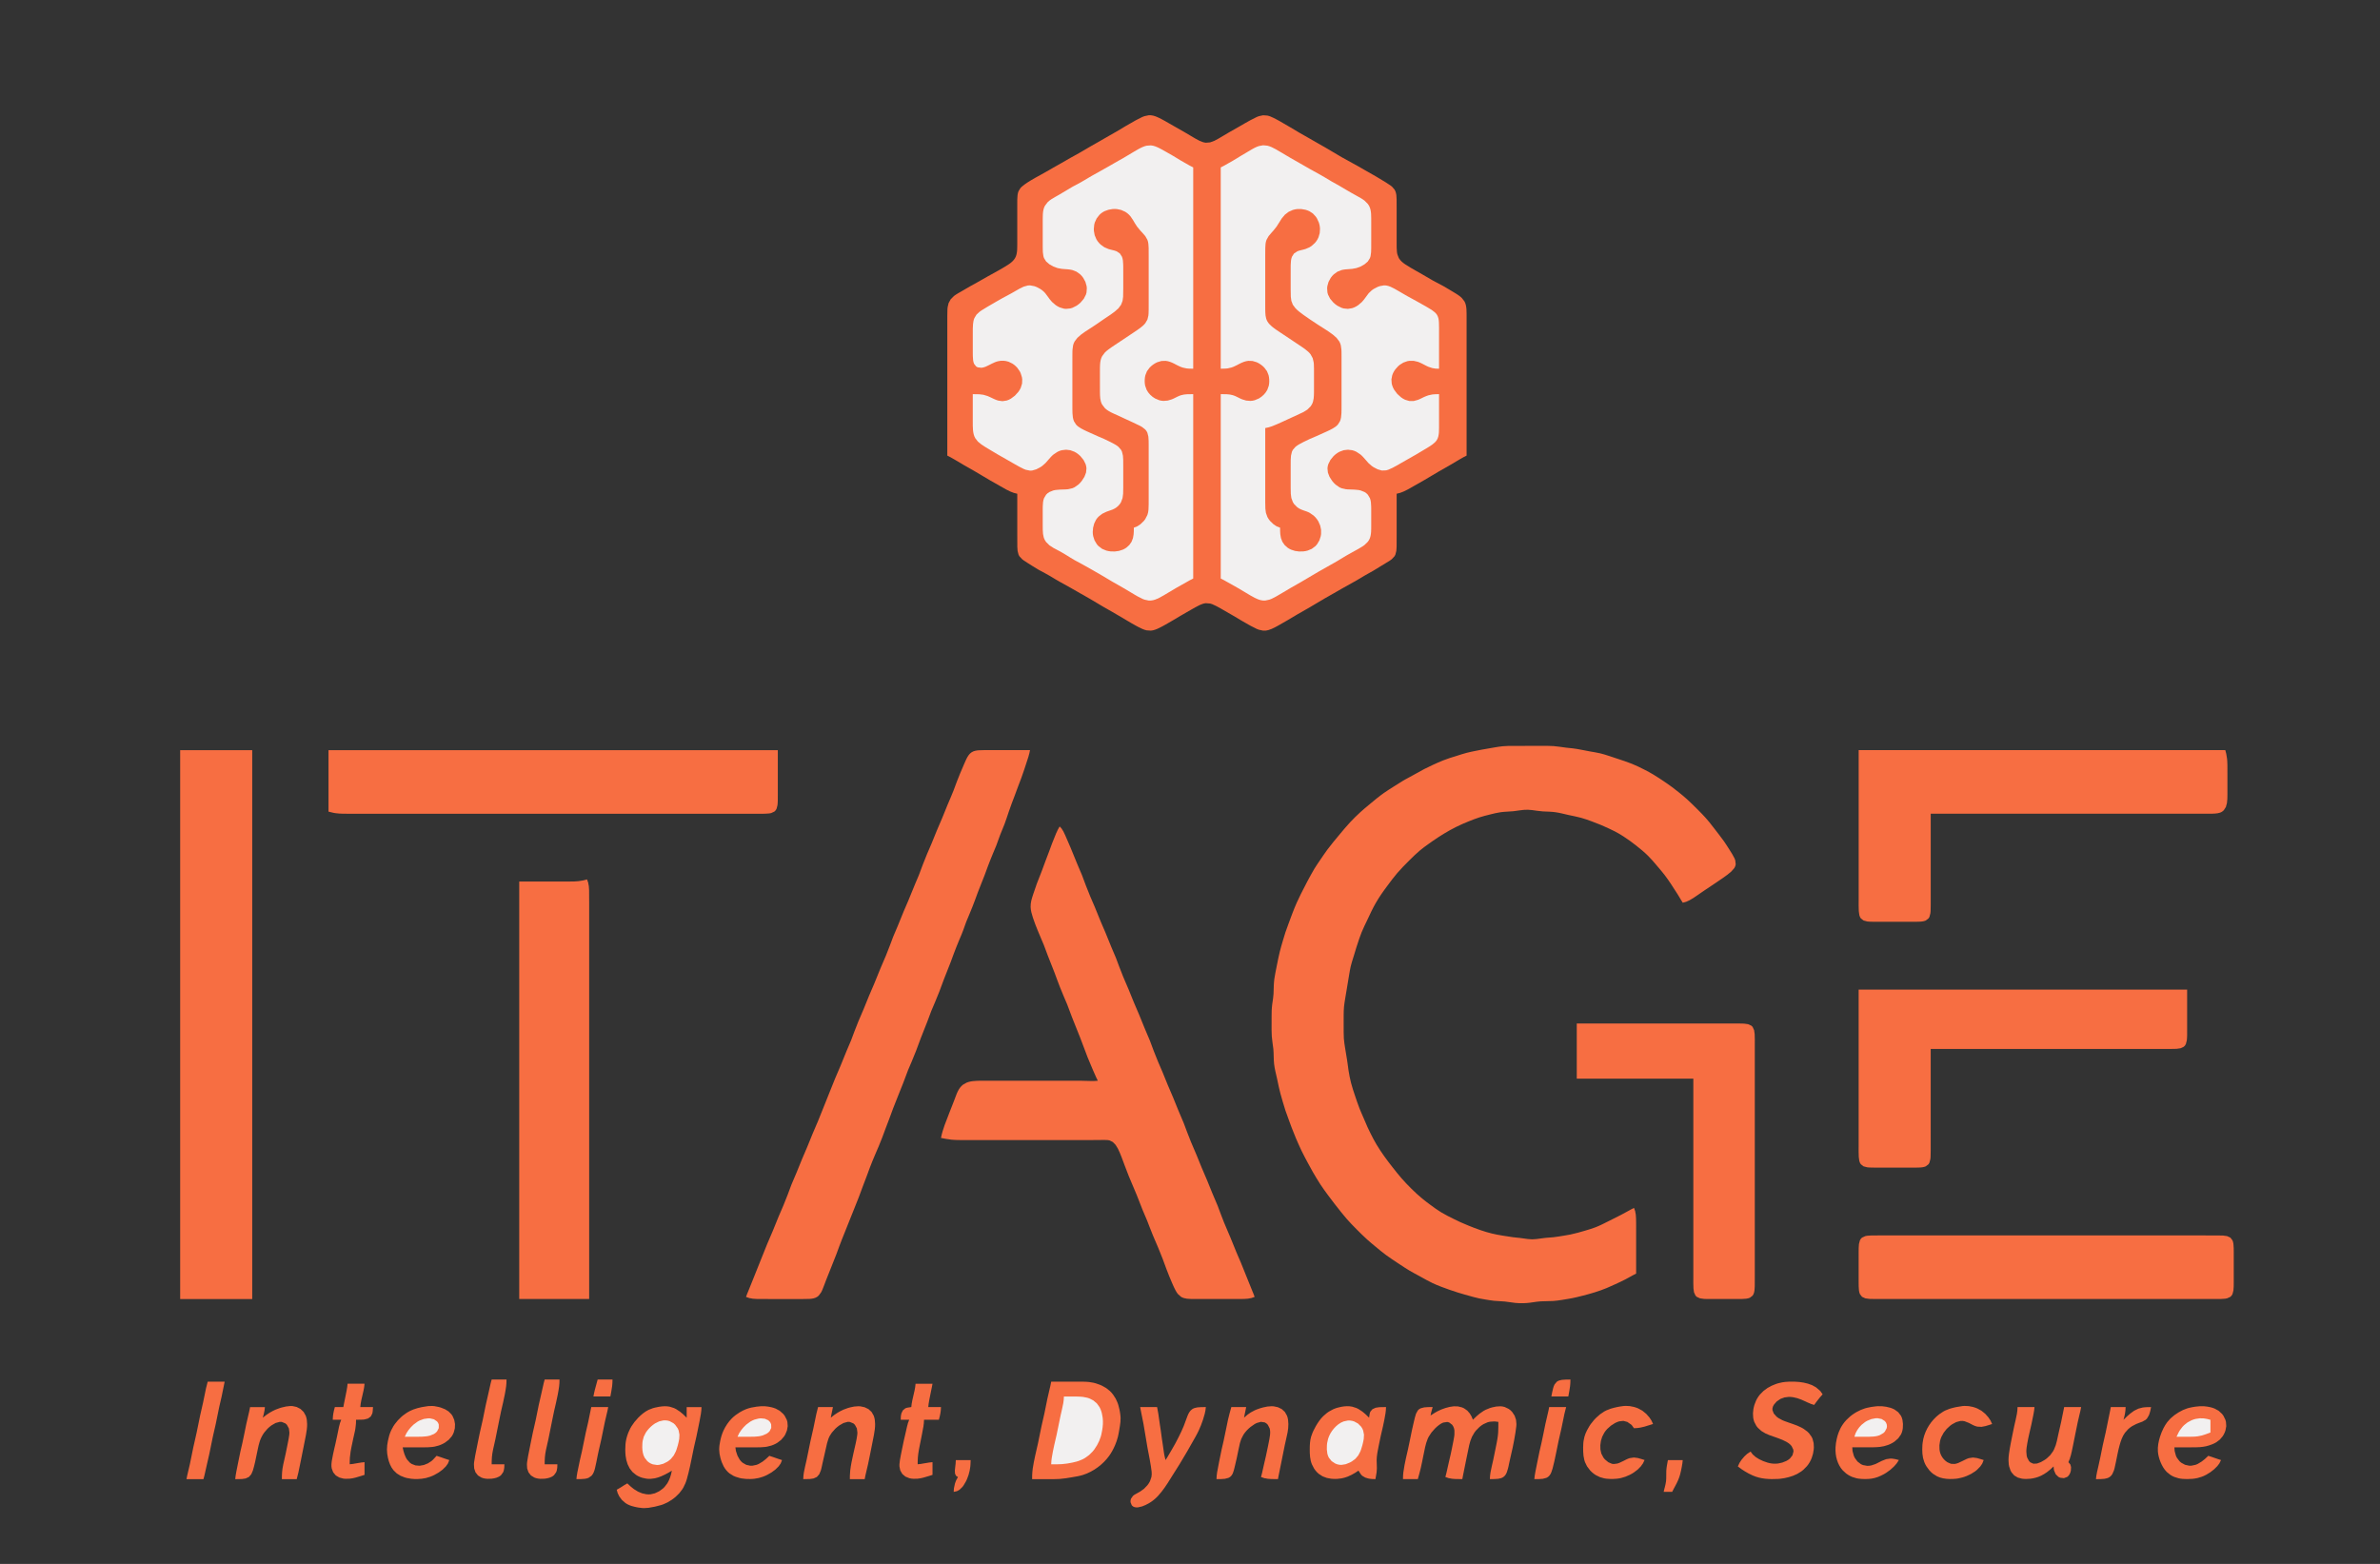 <svg width="1123" height="738" xmlns="http://www.w3.org/2000/svg">

 <rect width="100%" height="100%" fill="#333333" stroke="none"/>

 <g>
  <title>background</title>
  <rect fill="none" id="canvas_background" height="402" width="582" y="-1" x="-1"/>
 </g>
 <g>
  <title>Layer 1</title>
  <path id="svg_2" fill="#F76E42" d="m447,215l1.671,0.861l0.488,0.288l1.001,0.562l4.84,2.865l5,2.848l7,4.152l5,2.845l2.975,1.674l1.865,0.905l1.489,0.571l1.671,0.429l0,19c0,1.998 -0.03,3.998 0.019,5.995l0.129,1.951l0.455,1.791l0.425,0.793l1.29,1.377l0.83,0.618l1.871,1.216l1.982,1.258c0.992,0.624 1.982,1.249 2.999,1.832l3,1.615l2,1.112l3,1.797l2,1.157l5,2.772l5,2.866l4,2.274l7,4.152l4,2.274l3,1.753l6,3.546l2,1.116l1,0.541l2,0.976l1,0.385l1,0.28l2,0.146c1.42,-0.096 2.736,-0.671 4,-1.277c1.021,-0.49 2.011,-1.051 3,-1.601c2.366,-1.315 4.672,-2.732 7,-4.112c1.656,-0.981 3.323,-1.939 5,-2.883l2,-1.125l2,-1.05c0.956,-0.433 1.941,-0.823 3,-0.902l2,0.164l1,0.311l2,0.93l1,0.547l2,1.125c1.677,0.944 3.344,1.902 5,2.883c2.655,1.574 5.282,3.198 8,4.662c0.989,0.533 1.977,1.05 3,1.517l1,0.385l2,0.426l1,0c1.047,-0.071 2.039,-0.412 3,-0.811c1.033,-0.429 2.016,-0.987 3,-1.517c3.059,-1.647 6.005,-3.495 9,-5.254l6,-3.435l7,-4.152l4,-2.274l4,-2.3l7,-3.911l4,-2.384l4,-2.251l3.999,-2.444l1.982,-1.2l1.871,-1.159l0.83,-0.605l1.29,-1.367l0.425,-0.792l0.455,-1.791l0.129,-1.951c0.049,-1.997 0.019,-3.997 0.019,-5.995l0,-19l1.671,-0.429l1.489,-0.571l1.865,-0.905l2.975,-1.674l5,-2.845l7,-4.152l5,-2.848l4.84,-2.865l1.001,-0.562l0.488,-0.288l1.671,-0.861l0,-52l0,-13l-0.005,-2l-0.054,-1.996c-0.098,-1.325 -0.294,-2.644 -0.969,-3.816l-1.29,-1.635l-0.83,-0.717l-0.911,-0.662l-0.96,-0.618l-0.986,-0.602l-1.995,-1.2c-0.995,-0.596 -1.982,-1.206 -3,-1.762l-5,-2.656l-5,-2.912l-3,-1.705c-1.668,-0.952 -3.345,-1.892 -4.941,-2.963c-1.177,-0.789 -2.307,-1.727 -3.031,-2.966l-0.71,-1.833l-0.17,-0.972l-0.129,-1.986l-0.014,-0.999l-0.005,-3l0,-15c-0.001,-1.331 0.026,-2.665 -0.019,-3.995c-0.043,-1.25 -0.077,-2.568 -0.57,-3.741l-0.399,-0.79l-1.16,-1.344l-0.715,-0.576c-0.79,-0.561 -1.605,-1.074 -2.427,-1.588c-1.554,-0.972 -3.128,-1.917 -4.714,-2.835l-4.996,-2.84l-3,-1.726l-8,-4.416l-8,-4.724l-3,-1.705l-5,-2.87l-4,-2.274c-3.01,-1.747 -5.958,-3.599 -9,-5.291c-0.989,-0.55 -1.979,-1.111 -3,-1.6c-0.958,-0.459 -1.949,-0.924 -3,-1.131l-2,-0.146l-2,0.426l-1,0.385c-1.023,0.467 -2.01,0.984 -3,1.516c-1.689,0.909 -3.337,1.891 -5,2.844l-5,2.846l-3,1.775l-2,1.181l-2,1.072l-2,0.741l-2,0.164c-1.058,-0.08 -2.047,-0.468 -3,-0.905l-2,-1.072l-2,-1.181l-3,-1.775l-5,-2.846l-4,-2.294c-0.99,-0.549 -1.979,-1.111 -3,-1.6c-1.265,-0.606 -2.58,-1.181 -4,-1.277l-1,0l-2,0.426l-1,0.385c-1.023,0.467 -2.011,0.983 -3,1.516c-3.059,1.648 -6.005,3.496 -9,5.255l-5,2.86l-4,2.301l-3,1.7l-6,3.496l-4,2.218l-4,2.305l-4,2.261l-2,1.161l-3.999,2.246c-1.621,0.892 -3.252,1.769 -4.83,2.736c-0.861,0.528 -1.718,1.071 -2.537,1.661l-1.486,1.171l-0.634,0.648l-0.925,1.51l-0.275,0.867l-0.167,0.924l-0.128,1.951l-0.014,0.996l-0.005,2.999l0,16l-0.005,2l-0.054,1.996c-0.098,1.318 -0.29,2.632 -0.969,3.794c-0.724,1.239 -1.854,2.177 -3.031,2.966c-1.595,1.07 -3.269,2.018 -4.941,2.96l-5,2.769l-5,2.844l-3,1.652l-2,1.159l-1.999,1.169l-0.996,0.565l-0.986,0.566l-0.96,0.595l-0.911,0.649l-1.545,1.54l-1,1.82l-0.455,1.96l-0.089,0.997l-0.058,2.999l-0.001,4l0,9l0,53z"/>
  <path id="svg_3" fill="#F2F0F0" d="m459,186l0.001,13c0.007,1.329 -0.027,2.672 0.108,3.996c0.134,1.323 0.391,2.631 1.07,3.794l1.255,1.6l1.675,1.367c0.927,0.669 1.922,1.246 2.895,1.843l4.996,2.976l4,2.274l4,2.3l2,1.112l2,1.01l1,0.406l2,0.408l0.999,-0.049l1.982,-0.575l1.89,-0.985l0.87,-0.587l1.549,-1.357l1.42,-1.619c0.768,-0.869 1.507,-1.757 2.419,-2.485l1.89,-1.249l0.986,-0.434l0.996,-0.297l1.999,-0.231l1.999,0.231l1.986,0.731l0.971,0.562l0.935,0.692l0.881,0.794l1.485,1.816l0.982,1.96l0.273,0.997l0.126,0.999l-0.196,2l-0.764,1.995l-1.251,1.946l-0.771,0.911l-0.845,0.83l-1.851,1.29l-0.975,0.425l-1.986,0.455l-0.999,0.09l-3,0.101l-1.995,0.185l-0.986,0.206l-1.871,0.745l-0.83,0.563l-0.715,0.692l-1,1.675l-0.285,0.935l-0.17,0.971l-0.129,1.986l-0.014,0.999l-0.005,3l0.001,5l0.018,2l0.129,1.996c0.143,1.01 0.377,1.997 0.88,2.896l0.575,0.884l1.545,1.536l1.871,1.22l1.982,1.058l1.999,1.085l2,1.186c1.337,0.808 2.638,1.674 4,2.44l4,2.17l5,2.81l4,2.322l5,2.973l5,2.848l4,2.375c0.994,0.593 1.98,1.21 3,1.757l2,1.015l1,0.392l2,0.43l1,0c1.422,-0.098 2.743,-0.675 4,-1.302c1.374,-0.685 2.681,-1.509 4,-2.292l4,-2.375l5.841,-3.286l0.488,-0.28l1.671,-0.858l0,-87c-1.914,0.022 -3.863,-0.067 -5.719,0.495c-1.211,0.367 -2.315,1.006 -3.451,1.549l-0.919,0.403l-1.926,0.579l-1.986,0.162l-0.999,-0.097l-0.999,-0.217l-1.982,-0.827c-1.67,-0.947 -3.102,-2.357 -3.991,-4.066l-0.706,-1.982l-0.158,-0.999l-0.061,-0.999l0.025,-0.997l0.105,-0.989l0.201,-0.976l0.745,-1.865l1.255,-1.691l0.794,-0.759l0.881,-0.692l0.935,-0.598l0.971,-0.492l1.986,-0.595l1.999,-0.062l1,0.163l1,0.28l1,0.393l1,0.473c0.991,0.502 1.96,1.077 2.995,1.487l0.98,0.36l1.865,0.415l1.001,0.086l2.159,0.058l0,-95l-1.671,-0.858l-0.487,-0.28l-3.757,-2.134l-3.509,-2.137l-3.615,-2.064c-0.982,-0.547 -1.953,-1.125 -2.962,-1.621c-1.261,-0.621 -2.576,-1.2 -3.999,-1.298l-2,0.147l-1,0.283l-1,0.392l-1,0.48l-1,0.535l-2,1.161l-5,2.971l-4,2.274l-3,1.729l-4,2.247l-4,2.235l-5,2.948l-3.996,2.147l-4.719,2.806l-1.709,1.014l-1.741,0.985l-1.816,1.09l-0.886,0.639l-0.819,0.727l-1.286,1.693c-0.669,1.2 -0.87,2.545 -0.969,3.893l-0.054,1.999l-0.005,2l0,9l0.005,2.999l0.054,1.986l0.259,1.911l0.285,0.894l1,1.597l1.545,1.326l1.871,1.059l1.982,0.729l1.999,0.37l2.999,0.233l0.997,0.124l0.989,0.206l1.921,0.745l1.75,1.255l0.771,0.794l0.679,0.881l1.035,1.906l0.561,1.986l0.106,0.999l-0.144,1.999l-0.272,0.997l-0.995,1.96l-1.545,1.816l-0.911,0.794l-0.96,0.692l-1.982,0.995l-0.999,0.294l-2,0.2l-0.999,-0.094l-1.986,-0.595l-0.971,-0.492l-0.936,-0.598l-1.694,-1.447c-0.762,-0.761 -1.361,-1.64 -1.99,-2.506l-1.223,-1.639l-0.696,-0.742l-0.779,-0.665l-0.859,-0.601c-0.919,-0.528 -1.846,-1.043 -2.872,-1.343l-1.995,-0.36l-1,0.047l-2,0.556l-2,0.979l-2,1.143l-2,1.136l-4,2.148l-3,1.709l-3.996,2.324l-2.895,1.771l-0.881,0.616l-1.486,1.376l-1,1.66c-0.392,0.906 -0.534,1.902 -0.633,2.875c-0.135,1.323 -0.101,2.667 -0.108,3.995l-0.001,7l0.005,2.999l0.014,0.996l0.129,1.946l0.17,0.911l0.285,0.829l1,1.272l0.715,0.386l1.741,0.21l0.96,-0.167l0.986,-0.32c2.019,-0.83 3.839,-2.134 5.995,-2.618c1.627,-0.364 3.333,-0.29 4.91,0.263l1.785,0.866l0.823,0.575l0.762,0.656l0.702,0.729l1.165,1.652l0.444,0.908l0.595,1.922l0.143,0.989l-0.076,1.996l-0.61,1.995l-0.516,0.987l-0.645,0.963l-1.615,1.776l-1.886,1.406l-0.986,0.515l-0.996,0.37l-1.999,0.3l-2,-0.28l-1,-0.331l-1,-0.426c-1.009,-0.438 -1.965,-0.999 -2.998,-1.381l-1.977,-0.595l-1.865,-0.241c-1.058,-0.056 -2.098,-0.046 -3.16,-0.058m117,-107l0,95l2.159,-0.058l1.001,-0.086l1.865,-0.415l0.98,-0.36c1.035,-0.41 2.004,-0.985 2.995,-1.487l1,-0.473l1,-0.393l1,-0.28l1,-0.163l1.999,0.062l1.986,0.595l0.971,0.492l0.935,0.598l0.881,0.692l0.794,0.759l1.255,1.691l0.745,1.865l0.201,0.976l0.105,0.989l0.025,0.997l-0.061,0.999l-0.158,0.999l-0.706,1.982c-0.889,1.709 -2.321,3.119 -3.991,4.066l-1.982,0.827l-0.999,0.217l-0.999,0.097l-1.986,-0.162l-1.926,-0.579l-0.919,-0.403c-1.136,-0.543 -2.24,-1.182 -3.451,-1.549c-1.856,-0.562 -3.805,-0.473 -5.719,-0.495l0,87l1.671,0.858l0.488,0.28l5.841,3.286l4,2.375c1.319,0.783 2.626,1.607 4,2.292c1.257,0.627 2.578,1.204 4,1.302l1,0l2,-0.43l1,-0.392l2,-1.015c1.02,-0.547 2.006,-1.164 3,-1.757l4,-2.375l5,-2.848l8,-4.726l5.961,-3.375l2.753,-1.555l4.375,-2.648l3.912,-2.192l1.994,-1.095l1.946,-1.17l0.911,-0.654l1.545,-1.501l0.575,-0.848c0.675,-1.171 0.871,-2.491 0.969,-3.816c0.074,-0.995 0.051,-1.999 0.058,-2.996l0.001,-5l-0.005,-3l-0.014,-0.999l-0.129,-1.986l-0.17,-0.971l-0.285,-0.935l-1,-1.675l-0.715,-0.692l-0.83,-0.563l-1.871,-0.745l-0.986,-0.206l-1.995,-0.185l-3,-0.101l-0.999,-0.09l-1.986,-0.455l-0.975,-0.425l-1.851,-1.29l-0.845,-0.83l-0.771,-0.911l-1.251,-1.946l-0.764,-1.995l-0.196,-2l0.126,-0.999l0.273,-0.997l0.982,-1.96l1.485,-1.816l0.881,-0.794l0.935,-0.692l0.971,-0.562l1.986,-0.731l1.999,-0.231l1.999,0.231l0.996,0.297l0.987,0.434l1.889,1.249c0.912,0.728 1.651,1.616 2.419,2.485l1.42,1.619l1.549,1.357l0.87,0.587l1.889,0.985l1.983,0.575l1.999,-0.076l1,-0.283l2,-0.887l2,-1.077l4,-2.293l5,-2.845c1.676,-0.973 3.346,-1.96 4.995,-2.976c0.962,-0.593 1.954,-1.161 2.857,-1.843c0.808,-0.611 1.577,-1.267 2.12,-2.136c0.69,-1.104 0.873,-2.365 0.969,-3.636l0.054,-1.986l0.005,-1.999l0,-14c-1.051,0.033 -2.115,-0.01 -3.16,0.143l-1.865,0.406l-0.98,0.345c-1.37,0.513 -2.621,1.303 -3.995,1.807l-2,0.542l-2,-0.005l-1.995,-0.596l-0.987,-0.515l-0.963,-0.645l-1.776,-1.615l-1.417,-1.885l-0.529,-0.987l-0.399,-0.996l-0.267,-0.999l-0.135,-1.996l0.387,-1.964l0.374,-0.947l0.479,-0.908l0.573,-0.856l1.364,-1.525l0.77,-0.656l1.695,-1.058l1.865,-0.656l0.976,-0.166l1.986,0.004l1.999,0.455l1,0.394l1,0.473l1.995,1.031l0.98,0.456l1.865,0.617l1.001,0.159l0.488,0.082l1.671,0.061l0,-17c-0.001,-1.659 0.035,-3.324 -0.059,-4.982c-0.07,-1.234 -0.276,-2.495 -0.969,-3.548c-0.544,-0.828 -1.325,-1.426 -2.12,-1.992l-0.911,-0.594l-1.946,-1.174c-2.953,-1.744 -6.006,-3.312 -8.995,-4.994l-4,-2.316l-2,-1.152l-2,-0.98l-1,-0.345l-1,-0.211l-1,-0.047l-1.995,0.36l-0.987,0.361l-1.885,0.982l-0.859,0.601l-1.475,1.407l-1.223,1.639c-0.629,0.867 -1.228,1.745 -1.99,2.506l-1.694,1.447l-0.936,0.598l-0.971,0.492l-0.989,0.363l-1.996,0.326l-2,-0.2l-0.999,-0.294l-1.982,-0.995l-0.96,-0.692l-0.911,-0.794l-1.545,-1.816l-0.995,-1.96l-0.272,-0.997l-0.144,-1.999l0.106,-0.999l0.561,-1.986l1.034,-1.906l0.68,-0.881l0.771,-0.794l1.75,-1.255l1.921,-0.745l0.989,-0.206l0.997,-0.124l2.999,-0.233l1.999,-0.37l1.982,-0.729l1.871,-1.059l1.545,-1.326l1,-1.597l0.285,-0.894l0.259,-1.911l0.054,-1.986l0.005,-2.999l0,-9l-0.005,-2l-0.054,-1.999c-0.099,-1.349 -0.3,-2.693 -0.969,-3.893l-0.575,-0.884l-1.53,-1.536l-0.886,-0.639l-0.911,-0.57l-1.785,-1.005l-2.571,-1.433l-2.753,-1.597l-2.962,-1.752l-3.999,-2.247l-3,-1.8l-2,-1.157l-5,-2.772l-5,-2.867l-4,-2.274l-4,-2.375c-0.994,-0.592 -1.981,-1.209 -3,-1.757l-2,-1.016l-1,-0.394l-1,-0.291l-2,-0.186l-2,0.364l-1,0.368l-0.999,0.464l-0.997,0.537l-0.989,0.573l-1.926,1.145l-2.665,1.579l-3.509,2.14l-3.757,2.134l-0.487,0.28l-1.671,0.858z"/>
  <path id="svg_4" fill="#F76E42" d="m535,249l1.667,-0.654l1.435,-0.956l1.605,-1.539l0.694,-0.91l0.996,-1.946c0.592,-1.588 0.567,-3.327 0.598,-4.995l0.005,-3l0,-4l0,-16l-0.001,-5l-0.018,-1.996l-0.129,-1.96l-0.455,-1.82l-0.425,-0.809l-0.575,-0.727l-1.545,-1.209l-0.911,-0.516c-1.295,-0.666 -2.618,-1.272 -3.941,-1.883l-3,-1.375l-3,-1.4l-1.999,-0.896c-0.995,-0.466 -2.012,-0.89 -2.942,-1.483l-0.911,-0.625l-0.83,-0.719l-1.29,-1.69c-1.005,-1.795 -0.986,-3.899 -1.023,-5.892l-0.005,-4l0.001,-6c0.007,-0.998 -0.016,-2.003 0.058,-2.999c0.1,-1.352 0.304,-2.691 0.969,-3.897l1.29,-1.728l0.83,-0.778l0.911,-0.721c0.944,-0.728 1.956,-1.375 2.942,-2.043l8.998,-6.001c0.988,-0.668 1.995,-1.313 2.942,-2.039c0.879,-0.673 1.771,-1.38 2.456,-2.262l1,-1.706l0.455,-1.865l0.089,-0.976l0.054,-1.986l0.005,-2.999l0,-6l0,-16c-0.001,-1.331 0.026,-2.666 -0.019,-3.996c-0.044,-1.288 -0.093,-2.622 -0.584,-3.834l-0.996,-1.746l-1.491,-1.71l-0.825,-0.884l-1.545,-1.869c-0.685,-0.935 -1.234,-1.949 -1.826,-2.943l-1.259,-1.874l-0.754,-0.841l-0.844,-0.738l-0.915,-0.623l-1.947,-0.87l-1.995,-0.415l-0.999,-0.051l-0.997,0.037l-1.965,0.339l-1.865,0.674l-0.869,0.483l-0.822,0.588l-0.759,0.702l-1.29,1.679l-0.869,1.906l-0.257,0.989l-0.195,1.996l0.04,0.999l0.362,1.986l0.803,1.921l0.575,0.905l0.68,0.845l0.771,0.771l1.75,1.256l1.92,0.822l0.985,0.275l1.942,0.483l0.911,0.322l1.545,1.018l1,1.545l0.285,0.911l0.17,0.96l0.129,1.982l0.014,0.999l0.005,4l0,6c-0.003,1.333 0.003,2.664 -0.059,3.996l-0.259,1.965l-0.71,1.865l-1.29,1.706l-1.741,1.544l-1.946,1.416l-0.996,0.672l-1.999,1.341l-4,2.753l-2,1.318l-2.995,1.943l-1.946,1.405l-1.741,1.544l-1.29,1.706l-0.425,0.916l-0.285,0.949l-0.259,1.965l-0.04,0.997l-0.018,1.999l-0.001,6l0,16l0.004,3l0.04,1.996l0.184,1.961l0.206,0.938l0.308,0.892l1,1.575c0.658,0.759 1.511,1.313 2.367,1.817c0.93,0.548 1.92,0.986 2.895,1.446c1.651,0.778 3.322,1.518 4.996,2.245l3,1.286c1.01,0.454 2.01,0.932 2.995,1.438l1.946,1.036l0.911,0.558l0.83,0.616l1.29,1.47l0.425,0.859l0.455,1.885l0.129,1.983l0.019,3.999l-0.001,9l-0.058,3l-0.259,1.995l-0.71,1.946l-0.575,0.911c-0.877,1.175 -2.069,2.042 -3.416,2.602l-1.978,0.701l-0.988,0.35l-1.906,0.924l-1.679,1.295l-0.702,0.759l-0.588,0.822l-0.861,1.785l-0.504,1.925l-0.169,1.986l0.051,0.999l0.157,0.999l0.634,1.982l1.117,1.872l0.738,0.833l1.755,1.322l1.947,0.804l0.996,0.235l0.999,0.145l1.996,0.05l1.964,-0.271l1.855,-0.599l0.856,-0.426l0.796,-0.505l1.385,-1.244l1.059,-1.525l0.67,-1.741l0.311,-1.785l0.092,-1.475l0.016,-1.671m62,-47l0,30l0.001,5l0.058,3l0.259,1.999l0.708,1.982l0.573,0.96l0.694,0.91l1.605,1.539l1.435,0.956l1.667,0.654l0.016,1.671l0.092,1.475l0.311,1.785l0.67,1.741l1.059,1.525l1.385,1.244l0.796,0.505l0.856,0.426l1.855,0.599l1.964,0.271l1.996,-0.05l0.999,-0.145l0.996,-0.235l1.947,-0.804l1.755,-1.322l0.738,-0.833l1.117,-1.872l0.634,-1.982l0.157,-0.999l0,-2l-0.415,-1.999l-0.87,-1.982l-0.623,-0.96l-0.738,-0.911l-0.841,-0.831l-1.875,-1.309c-0.933,-0.528 -1.975,-0.817 -2.976,-1.178l-0.986,-0.375l-0.96,-0.463l-0.911,-0.591l-1.545,-1.549l-0.575,-0.911l-0.71,-1.946l-0.259,-1.995l-0.058,-3l-0.001,-9l0.019,-3.999l0.129,-1.983l0.455,-1.885l0.425,-0.859l1.29,-1.47l0.83,-0.616l0.911,-0.558l1.946,-1.036c0.984,-0.506 1.985,-0.984 2.995,-1.438l3,-1.286c1.674,-0.727 3.346,-1.467 4.996,-2.245c0.975,-0.46 1.966,-0.898 2.895,-1.446c0.856,-0.504 1.709,-1.058 2.367,-1.817l1,-1.575l0.308,-0.892l0.206,-0.938l0.184,-1.961l0.04,-1.996l0.004,-3l0,-16l-0.001,-6l-0.018,-1.999l-0.04,-0.997l-0.259,-1.965l-0.285,-0.949l-0.425,-0.916l-1.29,-1.706l-1.741,-1.544l-1.946,-1.405l-1.995,-1.301l-3,-1.909l-4,-2.653l-2.995,-2.084l-1.946,-1.471l-0.911,-0.77l-0.83,-0.796l-1.29,-1.709l-0.71,-1.865l-0.259,-1.965c-0.062,-1.332 -0.056,-2.663 -0.059,-3.996l0,-6l0.005,-4l0.014,-0.999l0.129,-1.982l0.17,-0.96l0.285,-0.911l1,-1.545l1.545,-1.018l0.911,-0.322l1.942,-0.483l0.985,-0.275l1.92,-0.822l0.905,-0.576l1.616,-1.451l0.68,-0.845l0.575,-0.905l0.459,-0.946l0.565,-1.964l0.131,-1.996l-0.08,-0.999l-0.181,-0.997l-0.28,-0.989l-0.869,-1.906l-0.575,-0.881l-1.385,-1.5l-1.652,-1.071l-0.908,-0.378l-0.947,-0.296l-1.964,-0.339l-1.996,0.014l-0.999,0.158l-0.996,0.258l-1.95,0.87l-1.781,1.361l-1.475,1.755l-1.223,1.943l-1.255,1.96l-1.486,1.869l-0.795,0.884l-1.452,1.71l-0.985,1.746c-0.488,1.214 -0.54,2.545 -0.584,3.834c-0.045,1.33 -0.018,2.665 -0.019,3.996l0,16l0,6l0.005,2.999c0.036,1.94 0.008,3.969 1.023,5.7c0.544,0.929 1.31,1.681 2.12,2.377l0.911,0.718l0.96,0.698l1.982,1.341l8.998,6.001c0.986,0.668 1.998,1.315 2.942,2.043c0.896,0.69 1.78,1.413 2.456,2.332l1,1.834l0.455,1.961l0.089,0.997l0.054,1.999l0.004,1l0.001,3l0,4l-0.005,3c-0.037,1.993 -0.018,4.097 -1.023,5.892l-0.575,0.883l-1.545,1.526l-1.871,1.17l-2.981,1.386l-7,3.222c-1.6,0.728 -3.194,1.458 -4.84,2.077l-1.489,0.475l-1.671,0.369m175,399l0,-18l-0.003,-5.998c-0.015,-1.282 -0.024,-2.565 -0.157,-3.841l-0.198,-1.002l-0.057,-0.488l-0.585,-1.671l-1.671,0.858l-0.488,0.279l-3.846,2.085c-1.982,1.04 -3.992,2.026 -5.995,3.025c-1.978,0.986 -3.943,2.012 -6,2.827c-1.633,0.647 -3.317,1.134 -5,1.632c-2.315,0.685 -4.633,1.36 -7,1.844l-3,0.529c-1.664,0.277 -3.325,0.557 -5,0.755l-3,0.241l-1,0.091l-2,0.258c-1.332,0.182 -2.651,0.397 -4,0.397c-1.348,0 -2.669,-0.209 -4,-0.398l-2,-0.268l-3,-0.31c-1.674,-0.213 -3.337,-0.485 -5,-0.766c-1.677,-0.282 -3.346,-0.573 -5,-0.977c-3.767,-0.92 -7.411,-2.252 -11,-3.706c-1.344,-0.544 -2.682,-1.101 -4,-1.705l-3,-1.447c-2.027,-1 -4.066,-1.997 -6,-3.171c-1.735,-1.053 -3.367,-2.249 -5,-3.451c-1.354,-0.997 -2.701,-2.017 -4,-3.086c-1.742,-1.434 -3.39,-2.966 -4.996,-4.551c-1.629,-1.607 -3.212,-3.259 -4.715,-4.985c-1.411,-1.622 -2.749,-3.311 -4.078,-5c-2.775,-3.523 -5.459,-7.144 -7.758,-11c-0.971,-1.628 -1.838,-3.309 -2.694,-5l-1.45,-3c-0.758,-1.65 -1.444,-3.332 -2.159,-5c-0.569,-1.331 -1.176,-2.65 -1.7,-4c-0.768,-1.979 -1.446,-3.987 -2.117,-6c-0.661,-1.986 -1.335,-3.971 -1.855,-6c-0.505,-1.975 -0.892,-3.986 -1.203,-6l-0.405,-3l-0.294,-2l-0.822,-5c-0.269,-1.663 -0.549,-3.317 -0.665,-5c-0.068,-0.998 -0.076,-2 -0.085,-3l-0.004,-4l0.004,-4c0.012,-1.336 0.037,-2.669 0.166,-4c0.13,-1.342 0.366,-2.671 0.584,-4l0.999,-6l0.834,-5c0.228,-1.336 0.439,-2.68 0.749,-4c0.319,-1.355 0.746,-2.673 1.163,-4l0.618,-2l0.908,-3l1.32,-4c0.345,-1.008 0.708,-2.012 1.108,-3c0.828,-2.044 1.821,-4.011 2.77,-6l1.886,-4c0.661,-1.358 1.366,-2.693 2.123,-4c0.79,-1.363 1.629,-2.697 2.514,-4c0.924,-1.36 1.903,-2.68 2.884,-4c1.51,-2.033 3.021,-4.076 4.67,-6c1.795,-2.095 3.744,-4.054 5.701,-5.996c1.62,-1.608 3.247,-3.213 4.999,-4.679c1.284,-1.074 2.642,-2.05 4,-3.027l2,-1.413c3.517,-2.441 7.169,-4.699 11,-6.615c1.959,-0.98 3.969,-1.846 6,-2.666c1.648,-0.666 3.306,-1.314 5,-1.858c1.646,-0.528 3.324,-0.954 5,-1.371c1.653,-0.411 3.312,-0.831 5,-1.075c1.991,-0.287 4.002,-0.269 6,-0.469l3,-0.406l2,-0.241l2,-0.055c1.347,0.033 2.669,0.262 4,0.447c1,0.138 1.993,0.261 3,0.335l3,0.124c1.006,0.051 2.003,0.123 3,0.265c2.025,0.29 4.005,0.836 6,1.276c2.001,0.441 4.022,0.803 6,1.345c1.698,0.464 3.35,1.058 5,1.669c1.342,0.497 2.675,1.012 4,1.552l2,0.87c1.683,0.747 3.357,1.52 5,2.351c1.378,0.696 2.702,1.502 4,2.337c2.074,1.333 4.061,2.792 5.999,4.315c1.968,1.546 3.902,3.138 5.676,4.905c1.351,1.345 2.584,2.803 3.824,4.25l2.41,2.845l1.588,1.986l1.464,1.999l1.368,2c1.089,1.64 2.166,3.284 3.207,4.955l1.142,1.886l0.281,0.488l1.041,1.671l1.671,-0.468l1.489,-0.677l1.865,-1.105l1.977,-1.341l2.998,-2.065l6,-4.014l2.999,-2.051l1.981,-1.435l1.856,-1.513l1.453,-1.631l0.459,-0.874l0.23,-0.916l-0.212,-1.925l-0.382,-0.989l-1.088,-1.996l-1.25,-2c-0.858,-1.343 -1.7,-2.695 -2.615,-4c-0.717,-1.022 -1.478,-2.008 -2.235,-3l-2.316,-3l-2.344,-3l-1.71,-2c-1.229,-1.377 -2.525,-2.695 -3.83,-3.999c-1.638,-1.638 -3.274,-3.28 -4.996,-4.83c-1.294,-1.165 -2.635,-2.282 -4,-3.363l-3,-2.33c-1.307,-0.973 -2.649,-1.896 -4,-2.807c-1.644,-1.107 -3.306,-2.189 -5,-3.218c-1.299,-0.789 -2.648,-1.499 -4,-2.194c-1.963,-1.008 -3.954,-1.977 -6,-2.806c-2.291,-0.928 -4.656,-1.671 -7,-2.453l-4,-1.329c-1.322,-0.429 -2.646,-0.848 -4,-1.168c-1.65,-0.39 -3.333,-0.624 -5,-0.927c-2.002,-0.365 -3.991,-0.815 -6,-1.138l-2,-0.282l-3,-0.311c-2.003,-0.24 -3.985,-0.618 -6,-0.755c-1.663,-0.114 -3.334,-0.087 -5,-0.09l-8,0l-6,0.001c-1.669,0.008 -3.337,0.008 -5,0.169c-1.342,0.13 -2.671,0.365 -4,0.584c-2.004,0.329 -4.005,0.664 -6,1.049l-3,0.597c-1.338,0.272 -2.678,0.541 -4,0.886c-1.686,0.441 -3.337,1.004 -5,1.524l-3,0.932c-1.011,0.333 -2.009,0.694 -3,1.083c-1.693,0.665 -3.347,1.42 -5,2.179c-1.346,0.618 -2.685,1.258 -4,1.94l-5,2.751l-4,2.177l-1,0.58l-4,2.501c-1.68,1.064 -3.374,2.11 -5,3.256c-2.437,1.717 -4.715,3.634 -7,5.545c-1.344,1.124 -2.71,2.229 -4,3.416c-1.691,1.555 -3.34,3.152 -4.911,4.831c-1.804,1.929 -3.477,3.972 -5.169,5.999c-1.919,2.299 -3.852,4.591 -5.634,7c-1.207,1.632 -2.329,3.324 -3.473,5c-0.901,1.32 -1.81,2.634 -2.643,4c-0.599,0.982 -1.152,1.992 -1.706,3l-1.628,3c-1.061,1.983 -2.08,3.986 -3.08,6c-0.656,1.322 -1.297,2.65 -1.894,4c-1.448,3.275 -2.681,6.638 -3.909,10c-0.486,1.33 -1,2.653 -1.438,4l-1.221,4c-0.486,1.661 -0.979,3.32 -1.399,5c-0.496,1.986 -0.891,3.994 -1.295,6l-0.796,4c-0.19,0.996 -0.384,1.994 -0.515,3c-0.129,0.998 -0.207,1.995 -0.25,3l-0.128,4l-0.197,2l-0.428,3c-0.13,0.998 -0.203,1.995 -0.247,3l-0.038,3l-0.001,3c0.001,1.997 -0.047,4.006 0.089,6c0.069,1.007 0.196,2.001 0.335,3l0.406,3c0.223,2.328 0.094,4.674 0.344,7c0.255,2.372 0.889,4.676 1.402,7l0.849,4l0.729,3l1.14,4c0.393,1.337 0.781,2.677 1.221,4c0.56,1.681 1.195,3.337 1.804,5l1.105,3c0.645,1.676 1.311,3.342 2,5l1.307,3l1.378,3c0.981,2.03 2.061,4.013 3.125,6c0.718,1.341 1.435,2.681 2.193,4l1.777,3c0.608,1.01 1.227,2.015 1.875,3c1.124,1.71 2.334,3.355 3.551,5l3.021,4l3.154,4c0.815,1.01 1.632,2.02 2.484,3c1.505,1.73 3.1,3.373 4.715,4.999c1.632,1.644 3.277,3.278 4.996,4.831c1.301,1.175 2.651,2.296 4,3.415c1.643,1.364 3.279,2.733 5,3.999c1.949,1.433 3.985,2.752 6,4.089c1.651,1.095 3.298,2.199 5,3.214c1.636,0.976 3.329,1.845 5,2.758c1.991,1.087 3.944,2.242 6,3.206c1.308,0.613 2.652,1.159 4,1.677c2.638,1.015 5.306,1.934 8,2.787l3,0.884l2,0.562c1.66,0.465 3.311,0.944 5,1.293l3,0.531c1.329,0.222 2.659,0.45 4,0.586l5,0.338l5,0.661c1.323,0.145 2.671,0.169 4,0.127c1.004,-0.032 2.004,-0.113 3,-0.243l3,-0.428l2,-0.197c1.997,-0.137 4.003,-0.04 6,-0.178c1.345,-0.094 2.67,-0.289 4,-0.501l3,-0.494l2,-0.365l2,-0.438l3,-0.743c3.729,-0.954 7.435,-2.055 11,-3.515c1.35,-0.553 2.675,-1.167 4,-1.776c1.673,-0.767 3.342,-1.533 4.975,-2.383l2.866,-1.559l0.488,-0.279l1.671,-0.858m-687,-247l0,259l34,0l0,-259l-34,0m70,0l0,29l2.159,0.522l1.001,0.189l1.865,0.199l1.977,0.075l3.998,0.015l9,0l33,0l105,0l38,0l6,0l2.999,-0.005l0.996,-0.014l1.946,-0.129l0.911,-0.17l1.545,-0.71l0.575,-0.575l0.425,-0.715l0.455,-1.741c0.19,-1.638 0.145,-3.295 0.148,-4.941l0,-21l-212,0m197,258l1.671,0.585l0.488,0.057l1.001,0.197l1.865,0.127c1.991,0.041 3.983,0.034 5.975,0.034l13,0l3,-0.001c0.995,-0.004 1.991,-0.001 2.985,-0.058c1.237,-0.07 2.541,-0.268 3.596,-0.969l0.717,-0.575l1.145,-1.545l0.452,-0.911l0.782,-1.946l1.134,-2.995l2.389,-6l2.376,-6l1.474,-4l1.153,-3l2.397,-6l3.6,-9l1.989,-5l2.235,-6l1.526,-4l1.474,-4l1.18,-3c0.95,-2.351 1.983,-4.665 2.972,-7c0.56,-1.324 1.092,-2.66 1.613,-4l1.861,-5l1.526,-4l1.848,-5c1.531,-4.023 3.21,-7.987 4.765,-12l2.26,-6l1.701,-4c0.701,-1.658 1.387,-3.322 2.039,-5l2.235,-6l3.152,-8l1.873,-5l1.701,-4c0.701,-1.658 1.387,-3.322 2.039,-5l2.235,-6l3.152,-8l1.474,-4l1.154,-3l1.22,-3l1.267,-3l0.78,-2l1.44,-4l1.665,-4l1.22,-3l1.154,-3l1.474,-4l3.152,-8l1.474,-4l1.154,-3l1.22,-3l1.665,-4l1.822,-5l2.025,-5c0.748,-1.979 1.39,-3.996 2.067,-6c0.453,-1.341 0.926,-2.674 1.421,-4l1.152,-3l1.848,-5l1.523,-4l1.386,-4c0.652,-1.94 1.299,-3.883 1.902,-5.84l0.267,-1.001l0.144,-0.488l0.354,-1.671l-19,0c-1.66,0.001 -3.326,-0.035 -4.985,0.059c-1.239,0.07 -2.539,0.269 -3.597,0.969c-1.115,0.737 -1.778,1.87 -2.374,3.031l-0.45,0.96l-0.874,1.982c-1.161,2.641 -2.259,5.306 -3.296,7.999l-1.485,4c-0.913,2.36 -1.963,4.661 -2.928,7l-2.435,6l-2.565,6l-2.435,6l-2.152,5c-0.694,1.655 -1.361,3.323 -2,5l-1.873,5l-1.701,4l-3.274,8l-2.152,5l-2.848,7l-2.127,5l-1.499,4c-0.632,1.676 -1.279,3.344 -1.961,5l-2.565,6l-2.848,7l-2.565,6l-2.435,6l-2.565,6c-0.681,1.656 -1.329,3.325 -1.961,5l-1.499,4l-2.127,5l-2.848,7l-2.565,6l-2.011,5l-3.6,9l-2.411,6l-2.565,6l-2.435,6l-2.565,6l-2.435,6l-2.54,6l-1.873,5c-0.639,1.677 -1.306,3.345 -2,5l-2.152,5l-2.848,7l-2.565,6l-2.411,6l-4,10l-1.994,4.955l-0.766,1.886l-0.209,0.488l-0.631,1.671m525,-258l0,56l0,15c0.001,1.659 -0.036,3.324 0.059,4.981l0.259,1.871l0.285,0.83l0.425,0.715l1.29,1l1.741,0.455l0.96,0.089l1.982,0.054l0.999,0.004l4,0.001l7,0l5,0l2.999,-0.005l1.982,-0.054l0.96,-0.089l0.911,-0.17l0.83,-0.285l1.29,-1l0.425,-0.715l0.455,-1.741l0.089,-0.96l0.058,-2.981l0.001,-9l0,-34l100,0l27,0l4,-0.001l2,-0.018c1.54,-0.068 3.24,-0.094 4.57,-1.009l0.69,-0.575l1,-1.545l0.51,-1.871l0.19,-1.982l0.02,-0.999l0.02,-1l0,-3l0,-6l-0.01,-4.998l-0.08,-1.977l-0.09,-0.98l-0.3,-1.886l-0.09,-0.488l-0.43,-1.671l-173,0m-377,36l-0.942,1.671l-0.208,0.488l-0.48,1.001c-0.678,1.602 -1.321,3.217 -1.946,4.84l-1.474,4l-1.526,4l-1.848,5l-0.779,2l-1.569,4c-0.608,1.655 -1.181,3.321 -1.718,5c-0.317,0.992 -0.669,1.982 -0.897,3c-0.223,0.993 -0.353,1.98 -0.324,3c0.048,1.715 0.552,3.379 1.07,5c0.649,2.033 1.447,4.022 2.245,6l1.676,4l1.271,3l1.873,5l1.576,4l1.576,4c0.878,2.333 1.709,4.682 2.628,7l1.646,4l1.701,4l2.26,6l3.986,10l3.407,9c0.796,2.009 1.643,3.994 2.506,5.975l1.269,2.866l0.208,0.488l0.813,1.671l-1.671,0.12l-0.488,-0.003l-1.001,0.013l-4.84,-0.119l-7,-0.011l-30,0l-7,0l-4,0.015l-1,0.025l-1.996,0.149l-0.989,0.155l-0.972,0.229l-0.938,0.321l-1.711,0.964c-1.082,0.831 -1.892,1.975 -2.478,3.197l-0.448,0.964c-0.546,1.313 -1.018,2.65 -1.518,3.981c-1.383,3.679 -2.931,7.294 -4.254,10.995l-0.93,2.844l-0.412,1.49l-0.354,1.671c1.668,0.31 3.334,0.663 5.025,0.831c1.321,0.131 2.648,0.153 3.975,0.165l4,0.004l11,0l35,0l9,0l5.996,-0.011l1.965,-0.035l0.949,-0.015l1.789,0.07l0.833,0.158l1.529,0.745l1.329,1.356l1.092,1.78l0.899,1.956l0.807,1.996l1.493,4c0.62,1.675 1.254,3.344 1.923,5l3.792,9l2.745,7l2.124,5l1.156,3l1.59,4l2.565,6c0.694,1.655 1.361,3.323 2,5l1.848,5c0.896,2.354 1.833,4.7 2.861,6.999c0.441,0.988 0.871,1.996 1.399,2.942l0.53,0.911l0.601,0.83l1.46,1.29c0.837,0.519 1.782,0.74 2.743,0.88l1.983,0.129l1.999,0.018l4,0.001l9,0l7,-0.001l2.975,-0.033l1.865,-0.127l1.001,-0.197l0.488,-0.057l1.671,-0.585l-0.631,-1.671l-0.209,-0.488l-2.36,-5.841c-1.069,-2.668 -2.112,-5.349 -3.224,-8l-2.152,-5l-2.848,-7l-2.972,-7l-1.554,-4l-1.499,-4l-2.54,-6l-2.435,-6l-2.565,-6l-2.435,-6l-2.565,-6c-0.681,-1.656 -1.329,-3.325 -1.961,-5l-1.499,-4l-2.54,-6l-2.435,-6l-2.565,-6l-2.435,-6l-2.152,-5c-0.694,-1.655 -1.361,-3.323 -2,-5l-1.873,-5l-2.54,-6l-2.435,-6l-2.565,-6l-2.435,-6l-2.565,-6c-0.681,-1.656 -1.329,-3.324 -1.961,-5l-1.499,-4l-2.127,-5l-2.848,-7l-2.152,-5l-2.848,-7l-2.152,-5c-0.694,-1.655 -1.361,-3.323 -2,-5l-1.873,-5l-2.127,-5l-3.274,-8l-1.728,-3.995c-0.537,-1.237 -1.047,-2.487 -1.672,-3.684l-0.52,-0.804l-0.232,-0.431l-0.998,-1.086m-255,26l0,197l33,0l0,-135l0,-41l0,-11c0,-1.992 0.007,-3.984 -0.034,-5.975l-0.126,-1.865l-0.198,-1.001l-0.057,-0.488l-0.585,-1.671l-1.671,0.432l-0.488,0.09l-1.886,0.3l-1.96,0.138l-2.995,0.039l-5,0.001l-18,0m632,51l0,58l0,16c0.001,1.659 -0.036,3.324 0.059,4.981l0.259,1.871l0.285,0.83l0.425,0.715l1.29,1l1.741,0.455l0.96,0.089l2.981,0.058l4,0.001l7,0l5,0l2.999,-0.005l1.982,-0.054l0.96,-0.089l0.911,-0.17l0.83,-0.285l1.29,-1l0.425,-0.715l0.455,-1.741l0.089,-0.96l0.058,-2.981l0.001,-10l0,-38l88,0l22,0l3,-0.001c0.99,-0.004 1.99,-0.001 2.98,-0.058l1.87,-0.259l1.55,-0.71l0.57,-0.575l0.43,-0.715l0.45,-1.741c0.19,-1.638 0.15,-3.295 0.15,-4.941l0,-19l-155,0m-133,16l0,26l55,0l0,46l0,28l0,20c0.001,1.659 -0.036,3.324 0.059,4.981l0.259,1.871l0.71,1.545l0.575,0.575l1.545,0.71l1.871,0.259l0.986,0.04l0.996,0.014l2.999,0.005l6,0l4,0l2.995,-0.019l1.946,-0.129l0.911,-0.17l0.83,-0.285l1.29,-1l0.425,-0.715l0.285,-0.83l0.17,-0.911l0.129,-1.946l0.019,-4.995l0,-19l0,-69l0,-21c-0.001,-1.659 0.036,-3.324 -0.059,-4.981l-0.259,-1.871l-0.71,-1.545l-0.575,-0.575l-1.545,-0.71l-1.871,-0.259l-0.986,-0.04l-0.996,-0.014l-1.999,-0.005l-3,0l-10,0l-62,0m134.603,101.028l-0.575,0.575l-0.425,0.715l-0.455,1.741l-0.129,1.946l-0.018,1.995l-0.001,10l0.001,4l0.018,1.995l0.129,1.946l0.17,0.911l0.285,0.83l1,1.29l1.545,0.71l1.871,0.259l2.981,0.058l8,0.001l28,0l89,0l31,0l4,0l3,-0.019l1.94,-0.129l0.91,-0.17l1.55,-0.71l0.57,-0.575l0.43,-0.715l0.45,-1.741l0.13,-1.946l0.02,-1.995l0,-10l0,-4l-0.02,-1.995l-0.13,-1.946l-0.17,-0.911l-0.28,-0.83l-1,-1.29l-1.55,-0.71l-1.87,-0.259l-2.98,-0.058l-8,-0.001l-28,0l-89,0l-31,0l-4,0l-2.995,0.019l-1.946,0.129l-0.911,0.17l-1.545,0.71m-646.603,66.972l-0.448,1.671l-1.202,5.331l-1.139,4.998l-1.422,7l-1.365,6l-0.824,4l-0.8,4l-0.596,3c-0.186,0.999 -0.363,1.992 -0.495,2.999l-0.081,0.997l0.115,1.96l0.614,1.816l1.161,1.486l1.615,0.999l0.922,0.305l0.964,0.195l0.986,0.094l1.99,-0.055c1.547,-0.17 3.22,-0.571 4.402,-1.649l1,-1.381l0.285,-0.739l0.256,-1.375l0.062,-1.652l-6,0l0.015,-1.671c0.036,-1.123 0.122,-2.242 0.285,-3.354c0.197,-1.34 0.517,-2.656 0.82,-3.975l0.669,-3l1.811,-9l0.824,-4l0.926,-4c0.58,-2.596 1.139,-5.2 1.479,-7.839l0.129,-1.49l0.042,-1.671l-7,0m25,0l-0.448,1.671l-1.202,5.331l-1.139,4.998l-1.422,7l-1.365,6l-0.824,4l-0.8,4l-0.596,3c-0.186,0.999 -0.363,1.992 -0.495,2.999l-0.081,0.997l0.115,1.96l0.614,1.816l1.161,1.486l1.615,0.999l0.922,0.305l0.964,0.195l0.986,0.094l1.99,-0.055c1.547,-0.17 3.22,-0.571 4.402,-1.649l1,-1.381l0.285,-0.739l0.256,-1.375l0.062,-1.652l-6,0l0.015,-1.671c0.036,-1.123 0.122,-2.242 0.285,-3.354c0.197,-1.34 0.517,-2.656 0.82,-3.975l0.669,-3l1.811,-9l0.824,-4l0.926,-4c0.58,-2.595 1.139,-5.2 1.479,-7.839l0.129,-1.49l0.042,-1.671l-7,0m25,0c-0.457,1.618 -0.917,3.234 -1.329,4.864l-0.344,1.466l-0.327,1.67l8,0c0.302,-1.619 0.62,-3.23 0.831,-4.864l0.127,-1.466l0.042,-1.67l-7,0m450,8l8,0c0.302,-1.619 0.62,-3.23 0.831,-4.864l0.127,-1.466l0.042,-1.67l-2.154,0.019l-1.832,0.129c-0.86,0.138 -1.719,0.338 -2.427,0.88l-1.073,1.285l-0.365,0.81l-0.287,0.891l-0.438,1.832l-0.424,2.154m-634,-7c-0.273,1.056 -0.566,2.096 -0.8,3.161l-1.41,6.839l-1.365,6l-1.635,8l-1.579,7l-1.635,7.998l-1.248,5.331l-0.327,1.671l8,0l0.448,-1.671l1.203,-5.331l1.139,-4.998l1.635,-8l1.365,-6l1.635,-8l1.152,-4.998c0.513,-2.326 0.971,-4.664 1.424,-7.002l-8,0m398,0l-0.327,1.671l-1.462,6.329l-1.422,7l-1.365,6l-1.635,8l-1.365,6l-0.619,3c-0.195,0.986 -0.382,1.978 -0.516,2.975c-0.149,1.114 -0.239,2.231 -0.274,3.354l-0.015,1.671l8,0c1.666,-0.003 3.337,0.025 5,-0.089c2.017,-0.139 4.009,-0.493 6,-0.832c1.681,-0.286 3.37,-0.549 5,-1.067c2.509,-0.798 4.883,-2.058 6.996,-3.625c2.049,-1.521 3.87,-3.321 5.366,-5.391c1.115,-1.543 2.007,-3.25 2.758,-4.996c0.558,-1.298 1.022,-2.629 1.365,-4c0.248,-0.99 0.415,-1.996 0.591,-3l0.33,-2l0.268,-2l0.066,-2c-0.032,-1.013 -0.198,-2.003 -0.363,-3l-0.2,-1l-0.506,-2l-0.335,-0.999l-0.905,-1.986l-1.235,-1.91l-0.729,-0.891l-0.796,-0.821l-1.764,-1.398l-1.922,-1.075l-0.989,-0.437l-1.996,-0.694l-1,-0.26l-2,-0.344c-0.994,-0.124 -2,-0.149 -3,-0.17l-3,-0.015l-12,0m330,33l-1.625,1.085l-1.308,1.211l-1.352,1.602l-0.942,1.435l-0.773,1.667l1.671,1.257l1.489,0.978l1.865,1.08l1.977,0.957c0.957,0.436 1.981,0.758 2.998,1.02c1.963,0.505 3.979,0.663 6,0.69c1.002,0.013 2,-0.021 3,-0.072l1,-0.084l2,-0.294l2,-0.46l2,-0.635l1.996,-0.879l1.96,-1.21l0.936,-0.742l1.689,-1.711l0.716,-0.938l0.614,-0.972l0.516,-0.989l0.425,-0.997l0.614,-1.999l0.333,-2l0.064,-1l-0.106,-1.996l-0.5,-1.964l-0.436,-0.946l-1.255,-1.754l-0.794,-0.782l-1.816,-1.333l-0.971,-0.551l-1.986,-0.913c-1.31,-0.542 -2.665,-0.957 -3.999,-1.432l-1.996,-0.717l-0.988,-0.411l-1.893,-1.03l-0.855,-0.642l-1.337,-1.493l-0.616,-1.626l0.012,-0.824l0.219,-0.828l0.421,-0.819l1.327,-1.545l1.762,-1.218l1.949,-0.728l1.995,-0.246l1,0.027l1,0.116l2,0.455c1.369,0.397 2.662,0.998 3.955,1.587l0.885,0.422l1.001,0.418l0.488,0.236l1.671,0.537l1.192,-1.625l1.087,-1.375l0.288,-0.375l1.433,-1.625l-1.086,-1.553l-0.431,-0.381l-1.621,-1.383l-1.88,-1.035l-1.983,-0.705l-1.999,-0.475l-2,-0.294l-2,-0.134c-0.997,-0.04 -2.003,-0.039 -3,0.001c-1.004,0.04 -2.009,0.114 -3,0.288l-2,0.46l-1,0.32l-1.999,0.811l-1.986,1.075l-1.907,1.398l-1.689,1.712l-0.716,0.938l-0.614,0.972l-0.516,0.989l-0.769,1.996l-0.27,1l-0.201,1l-0.196,2l0.106,1.999l0.195,0.997l0.305,0.989l0.999,1.907l0.692,0.883l1.675,1.523l1.906,1.144l1.986,0.847l3.999,1.407l1.995,0.772l1.946,0.949l0.907,0.578l0.819,0.654l0.686,0.744l0.815,1.696l0.08,0.91l-0.486,1.78l-1.2,1.518l-0.791,0.614l-0.88,0.516l-1.906,0.765l-1.986,0.438l-0.999,0.091l-1,0l-1,-0.09l-1,-0.175l-1,-0.249l-1.995,-0.689l-1.946,-0.911l-1.738,-1.096l-0.804,-0.735l-0.431,-0.334l-1.086,-1.442m-662,-32l-0.184,1.671l-0.095,0.488l-0.161,1.002l-0.559,2.819l-0.685,3.349l-0.316,1.671l-4,0l-0.432,1.645l-0.278,1.355l-0.191,1.355l-0.099,1.645l4,0l-0.627,1.671l-0.104,0.488l-0.279,1.002l-0.993,4.839l-0.647,3l-0.7,3c-0.374,1.659 -0.738,3.322 -1.02,5c-0.216,1.288 -0.388,2.662 -0.107,3.956l0.671,1.816l1.24,1.486l1.675,0.999l1.906,0.5l0.989,0.094l1.994,-0.051c1.835,-0.165 3.583,-0.727 5.331,-1.27l1.671,-0.53l0,-6l-1.667,0.183l-0.467,0.092l-0.982,0.151l-1.75,0.299l-0.467,0.092l-1.667,0.183c0.022,-1.059 0.008,-2.105 0.09,-3.161c0.073,-0.954 0.199,-1.899 0.349,-2.844l0.366,-1.995l0.845,-4l0.886,-3.975l0.164,-0.98l0.21,-1.886l0.048,-0.488l0.042,-1.671c1.055,-0.013 2.089,0 3.141,-0.059l0.845,-0.089l1.701,-0.454l1.285,-0.977l0.71,-1.409l0.171,-0.912l0.147,-2.1l-6,0l0.187,-1.671l0.103,-0.488l0.175,-1.002l1.07,-4.678l0.278,-1.49l0.187,-1.671l-8,0m268,0l-0.187,1.671l-0.278,1.49l-1.07,4.678l-0.175,1.002l-0.103,0.488l-0.187,1.671l-2.012,0.315l-0.831,0.288l-1.154,0.976l-0.687,1.409l-0.254,1.361l-0.062,1.651l4,0l-0.627,1.671l-0.104,0.488l-0.282,1.002l-0.638,2.844l-0.925,3.995l-0.824,4c-0.334,1.664 -0.691,3.326 -0.97,5l-0.232,1.996l0.001,0.989l0.383,1.906l0.964,1.675l1.482,1.255l1.816,0.741l0.971,0.195l0.989,0.094l1.994,-0.051c1.835,-0.165 3.583,-0.727 5.331,-1.27l1.671,-0.53l0,-6l-1.667,0.183l-0.467,0.092l-0.982,0.151l-1.75,0.299l-0.467,0.092l-1.667,0.183l0.015,-1.671c0.035,-1.123 0.125,-2.24 0.274,-3.354c0.179,-1.334 0.451,-2.655 0.712,-3.975l0.998,-4.998c0.254,-1.278 0.504,-2.556 0.711,-3.841l0.192,-1.49l0.098,-1.671l7,0l0.432,-1.645l0.278,-1.355l0.191,-1.355l0.099,-1.645l-6,0l0.184,-1.671l0.095,-0.488l0.161,-1.002l0.559,-2.819l0.685,-3.349l0.316,-1.671l-8,0z"/>
  <path id="svg_5" fill="#F2F0F0" d="m502,659l-0.099,1.671l-0.202,1.49c-0.35,1.963 -0.847,3.892 -1.275,5.839l-1.848,9l-1.152,5c-0.424,1.936 -0.819,3.882 -1.134,5.839l-0.192,1.49l-0.098,1.671c1.673,-0.005 3.355,0.031 5.025,-0.089c1.674,-0.122 3.335,-0.373 4.975,-0.73l2,-0.486l1,-0.308l1.996,-0.84l0.989,-0.555l1.91,-1.386l1.715,-1.711l0.752,-0.938l1.271,-1.961l1,-1.996l0.744,-2l0.271,-1l0.402,-2c0.167,-0.99 0.302,-1.997 0.351,-3c0.049,-1.004 0.015,-2.002 -0.11,-3l-0.364,-1.999l-0.275,-0.996l-0.356,-0.987l-0.46,-0.963l-1.269,-1.776l-1.676,-1.421l-1.906,-0.965l-0.989,-0.32l-1.996,-0.384l-1,-0.095l-1.995,-0.079l-1.96,-0.014l-4.045,-0.001z"/>
  <path id="svg_6" fill="#F76E42" d="m124,669l0.433,-1.625l0.288,-1.375l0.087,-0.375l0.192,-1.625l-7,0l-0.327,1.671l-1.462,6.329c-0.639,2.997 -1.186,6.011 -1.861,9l-0.926,4l-1.224,5.998l-0.76,3.841l-0.161,1.002l-0.095,0.488l-0.184,1.671c1.055,-0.013 2.089,0 3.141,-0.059l1.739,-0.259l1.558,-0.71l1.132,-1.29l0.746,-1.741c0.4,-1.3 0.726,-2.616 1.033,-3.941l1.255,-6c0.288,-1.343 0.554,-2.7 1.009,-4c0.493,-1.407 1.158,-2.75 2.04,-3.957l1.561,-1.829l0.891,-0.819l0.938,-0.738l1.96,-1.142l1.978,-0.544l0.96,0.027l1.737,0.71l0.704,0.653l0.925,1.701l0.255,1.943l-0.06,0.996l-0.311,1.999l-0.591,3l-0.811,4l-0.669,3c-0.303,1.319 -0.623,2.635 -0.82,3.975c-0.163,1.112 -0.249,2.231 -0.285,3.354l-0.015,1.671l7,0c0.273,-1.056 0.566,-2.096 0.8,-3.161l1.2,-5.839l1.2,-6l0.799,-4l0.386,-2c0.289,-1.65 0.563,-3.318 0.532,-5l-0.149,-1.995l-0.202,-0.987l-0.308,-0.963l-1,-1.776l-1.486,-1.417l-1.816,-0.929l-1.96,-0.415l-0.997,-0.029l-1.999,0.221l-2,0.464l-1,0.295l-1.995,0.74c-0.988,0.427 -1.922,0.94 -2.845,1.49l-1.489,0.999l-1.671,1.302m88,20l-1.645,-0.531l-2.71,-0.938l-1.645,-0.531l-1.637,1.775l-0.813,0.732l-1.665,1.06l-1.901,0.766l-1.981,0.344l-1.959,-0.154l-1.819,-0.706l-0.806,-0.56l-1.329,-1.481c-0.569,-0.799 -0.93,-1.723 -1.281,-2.631l-0.296,-0.99l-0.155,-0.484l-0.358,-1.671l7.002,0l2.998,-0.004l2,-0.036l2,-0.148l1,-0.152l1.999,-0.514l0.996,-0.374l0.986,-0.46l0.964,-0.54l1.776,-1.33l1.421,-1.63l0.539,-0.906l0.422,-0.946l0.51,-1.964l0.079,-1.992l-0.359,-1.961l-0.791,-1.829l-0.551,-0.82l-1.385,-1.389l-1.711,-1.035l-1.91,-0.742l-0.989,-0.285l-1.996,-0.386l-1,-0.086l-2,0.058c-1.009,0.123 -2.005,0.282 -3,0.49c-1.354,0.284 -2.707,0.619 -3.999,1.121c-1.031,0.401 -2.022,0.889 -2.962,1.473l-1.865,1.326l-0.873,0.745l-1.617,1.617l-1.435,1.789l-0.636,0.949l-1.056,1.965c-0.733,1.583 -1.191,3.289 -1.527,4.996c-0.26,1.318 -0.452,2.654 -0.451,4c0.001,1.344 0.18,2.691 0.48,4c0.472,2.065 1.225,4.125 2.594,5.775l1.561,1.522l1.829,1.13l1.961,0.769l0.997,0.271l1.999,0.347c0.992,0.121 2.002,0.153 3,0.131c1.344,-0.029 2.69,-0.166 4,-0.477l2,-0.601l1,-0.4l0.999,-0.467l1.982,-1.132l1.87,-1.376l1.539,-1.517l0.956,-1.346l0.654,-1.629m105,5l-0.358,1.671l-0.451,1.486c-0.359,0.949 -0.734,1.893 -1.281,2.754l-1.329,1.749l-0.806,0.781l-1.819,1.316l-1.96,0.924l-1.996,0.46l-1,0.05l-1,-0.064l-1.998,-0.429l-1.977,-0.817l-1.865,-1.151l-1.489,-1.177l-1.671,-1.553l-1.625,0.938l-0.375,0.262l-1.375,0.862l-1.625,0.938l0.471,1.667l0.249,0.476l0.465,0.974l1.249,1.679l1.675,1.467l0.935,0.573l0.971,0.461l0.989,0.359c0.989,0.288 1.979,0.538 2.996,0.71l2,0.255l1,0.038l2,-0.137c1.007,-0.148 2.006,-0.323 3,-0.538c1.013,-0.22 2.007,-0.476 3,-0.773l1,-0.351l1.996,-0.91l1.964,-1.199l0.947,-0.69l0.908,-0.745l1.652,-1.617l1.389,-1.789l0.586,-0.949l0.945,-1.965l0.368,-0.997l0.321,-0.999l0.794,-3c0.495,-1.989 0.921,-3.992 1.329,-6l1.225,-6l1.152,-5l0.824,-4c0.457,-2.275 0.941,-4.548 1.31,-6.839l0.192,-1.49l0.098,-1.671l-7,0l0,5l-1.671,-1.61l-1.489,-1.247l-1.865,-1.226l-0.98,-0.473l-1.995,-0.631c-1.653,-0.355 -3.345,-0.229 -5,0.035l-2,0.41l-1,0.276l-2,0.78c-1.858,0.927 -3.453,2.26 -4.895,3.741l-1.711,1.95l-1.399,1.995l-0.578,1l-0.934,2c-0.372,0.988 -0.716,1.97 -0.954,3c-0.378,1.639 -0.5,3.321 -0.5,5c0,1.006 0.062,1.999 0.156,3l0.348,1.999l0.615,1.986l0.942,1.91l1.329,1.711l1.689,1.385l0.936,0.552l0.971,0.448l0.989,0.355l1.996,0.425l1,0.081l1,0l2,-0.246c1.031,-0.209 1.998,-0.569 2.975,-0.948l1.865,-0.862l1.001,-0.542l0.488,-0.244l1.671,-1.01m52,-5l-1.645,-0.531l-2.71,-0.938l-1.645,-0.531l-1.671,1.553l-1.489,1.173l-1.865,1.116l-0.98,0.405l-1.991,0.416l-0.989,0l-1.91,-0.421l-1.711,-0.985l-0.741,-0.689l-0.644,-0.792l-1.001,-1.775l-0.625,-1.846l-0.154,-0.484l-0.229,-1.671l7.002,0l2.998,-0.004l2,-0.036l2,-0.148l1,-0.152l1.996,-0.514l0.989,-0.374l0.972,-0.46l0.938,-0.54l1.711,-1.33l1.385,-1.63l0.551,-0.906l0.79,-1.921l0.345,-1.986l-0.154,-1.995l-0.281,-0.989l-0.985,-1.906l-0.691,-0.881l-1.675,-1.49l-1.906,-1.034l-0.989,-0.356l-0.997,-0.275c-0.993,-0.215 -1.983,-0.396 -2.999,-0.463c-1.339,-0.089 -2.672,0.012 -4,0.187c-1.7,0.224 -3.4,0.566 -5,1.194c-1.037,0.407 -2.033,0.914 -2.985,1.492c-1.33,0.807 -2.585,1.745 -3.686,2.846c-1.626,1.625 -2.938,3.595 -3.915,5.672c-0.749,1.592 -1.237,3.279 -1.591,4.999l-0.344,2l-0.099,1l-0.036,1l0.163,2l0.425,2l0.293,0.999l0.338,0.997l0.879,1.96c0.707,1.287 1.613,2.431 2.772,3.341l1.829,1.13l0.972,0.425l1.986,0.615l0.999,0.204l2,0.232l2,0.042l1,-0.042l1,-0.089l2,-0.346l2,-0.601l1,-0.4l0.999,-0.467l1.982,-1.132l1.87,-1.376l1.539,-1.517l0.956,-1.346l0.654,-1.629m23,-20l0.312,-1.625l0.376,-1.75l0.312,-1.625l-7,0c-0.273,1.056 -0.566,2.096 -0.8,3.161l-1.411,6.839l-1.365,6l-1.024,5l-0.824,4c-0.435,1.945 -0.925,3.877 -1.275,5.839l-0.202,1.49l-0.099,1.671c1.055,-0.013 2.089,0 3.141,-0.059l1.739,-0.259l1.558,-0.71l1.129,-1.29l0.724,-1.741l0.265,-0.96l0.654,-2.981l1.366,-6l0.678,-3l0.625,-1.999c0.381,-1.054 0.968,-2.061 1.635,-2.958l1.619,-1.829l0.922,-0.819l0.964,-0.738l1.981,-1.142l1.981,-0.544l0.96,0.027l1.737,0.71l0.704,0.653l0.925,1.701l0.255,1.943l-0.06,0.996l-0.311,1.999l-0.402,2l-1.139,5c-0.594,2.631 -1.157,5.275 -1.479,7.955c-0.095,0.786 -0.131,1.583 -0.156,2.374l-0.015,1.671l7,0l0.327,-1.671l1.249,-5.331l0.824,-3.998l1,-5l0.985,-5c0.289,-1.65 0.563,-3.318 0.532,-5l-0.149,-1.995l-0.202,-0.986l-0.308,-0.961l-1,-1.755l-1.486,-1.361l-1.816,-0.87l-1.96,-0.415l-0.997,-0.052l-1.999,0.155l-2,0.425l-1,0.287l-1.995,0.737c-0.988,0.426 -1.922,0.94 -2.845,1.49l-1.489,0.999l-1.671,1.302m195,0l0.312,-1.625l0.376,-1.75l0.312,-1.625l-7,0c-0.561,1.994 -1.121,3.983 -1.575,6.005l-0.825,3.995c-0.402,2.003 -0.8,4.007 -1.251,6l-0.925,4l-1.224,6c-0.321,1.611 -0.637,3.22 -0.91,4.839l-0.122,1.002l-0.07,0.488l-0.098,1.671l2.154,-0.019l1.832,-0.129l1.705,-0.455l0.722,-0.425l0.599,-0.575c0.596,-0.694 0.877,-1.601 1.14,-2.456l0.253,-0.96l0.475,-1.982l0.696,-2.999l0.824,-4l0.658,-3l0.645,-1.999l1.035,-1.986c0.893,-1.375 2.038,-2.586 3.306,-3.62l1.959,-1.366l0.994,-0.514l1.959,-0.544l1.812,0.271l0.784,0.466l0.666,0.653l0.869,1.701l0.19,0.958l0.056,0.985l-0.057,0.996l-0.292,1.999l-0.584,3l-1.051,5l-0.925,3.995l-0.976,4.334l-0.448,1.671l1.67,0.585l0.484,0.057l0.982,0.197l1.728,0.127l3.136,0.034l0.316,-1.671l1.284,-6.329l1.611,-8l0.669,-3c0.226,-0.998 0.476,-1.992 0.656,-3c0.235,-1.317 0.404,-2.66 0.381,-4l-0.149,-1.995l-0.202,-0.986l-0.308,-0.961l-1,-1.755l-1.486,-1.361l-1.816,-0.87l-1.96,-0.415l-0.997,-0.052l-1.999,0.154l-2,0.415c-1.013,0.279 -2.019,0.561 -2.995,0.955l-0.98,0.415l-1.865,0.999l-1.489,1.026l-1.671,1.431m54,25l1.112,1.736l0.626,0.681l1.465,0.865l1.68,0.491l1.45,0.181l1.667,0.046c0.188,-1.058 0.394,-2.098 0.542,-3.161l0.134,-1.864c0.035,-1.326 -0.129,-2.649 -0.105,-3.975c0.018,-1.012 0.128,-2 0.272,-3l0.172,-1l0.585,-3l0.824,-4l1.152,-5c0.424,-1.936 0.818,-3.882 1.134,-5.839l0.192,-1.49l0.098,-1.671c-1.056,0.013 -2.089,0 -3.141,0.059l-1.736,0.257l-1.521,0.687l-0.998,1.154l-0.289,0.831l-0.315,2.012l-1.671,-1.61l-1.489,-1.247l-1.865,-1.226l-0.98,-0.473l-1.995,-0.631c-1.646,-0.353 -3.355,-0.246 -5,0.049l-2,0.471l-0.999,0.331l-0.997,0.411l-1.964,1.072l-0.947,0.657l-1.764,1.525c-1.382,1.374 -2.478,2.994 -3.449,4.675l-1.055,1.996l-0.462,1l-0.725,2c-0.561,1.953 -0.63,3.981 -0.63,6c0,2.367 0.087,4.776 1.001,6.995l1,1.95l0.644,0.922l0.741,0.854l0.82,0.765l1.829,1.196l1.961,0.745l1.996,0.38l1,0.084l1,0.029l1,-0.029l2,-0.232c1.02,-0.19 2.011,-0.48 2.975,-0.862l1.865,-0.862l1.001,-0.573l0.488,-0.267l1.671,-1.095m34,-26l0.315,-1.494l0.143,-0.506l0.542,-2l-2.154,0.019l-1.832,0.129l-1.705,0.455l-0.722,0.425l-0.599,0.575l-0.844,1.545l-0.549,1.871l-0.475,1.982l-0.909,3.999c-0.638,2.997 -1.186,6.011 -1.862,9l-0.925,4c-0.487,2.267 -0.957,4.539 -1.253,6.839l-0.129,1.49l-0.042,1.671l7,0c0.47,-1.67 0.949,-3.336 1.349,-5.025c0.469,-1.98 0.849,-3.98 1.251,-5.975l0.829,-4l0.51,-2l0.714,-2l0.487,-0.999l1.29,-1.986l1.679,-1.905l0.935,-0.877l0.971,-0.78l0.985,-0.652l0.985,-0.474l1.905,-0.29l0.878,0.219l1.45,1.106l0.513,0.802l0.356,0.898l0.19,0.958l-0.001,1.981l-0.124,0.999l-0.356,2l-0.799,4l-0.421,2l-0.925,3.998l-1.203,5.331l-0.448,1.671l1.67,0.585l0.484,0.057l0.982,0.197l1.728,0.127l3.136,0.034l0.316,-1.671l1.684,-8.329c0.401,-2.003 0.797,-4.006 1.24,-6l0.549,-2l0.783,-1.996l1.131,-1.961l0.716,-0.938l1.689,-1.707l0.936,-0.731l0.97,-0.618l1.962,-0.871l0.979,-0.239l1.886,-0.133l0.488,-0.004l1.671,0.198c-0.005,1.677 0.005,3.35 -0.089,5.025c-0.057,0.998 -0.196,1.988 -0.35,2.975c-0.209,1.34 -0.495,2.67 -0.761,4l-1.224,6c-0.428,1.947 -0.925,3.876 -1.275,5.839l-0.202,1.49l-0.099,1.671l2.154,-0.019l1.833,-0.129c0.868,-0.139 1.731,-0.342 2.451,-0.88l0.624,-0.575l0.505,-0.715l0.404,-0.83l0.585,-1.871l0.229,-0.986l0.425,-1.995l0.671,-3l0.908,-4c0.482,-2.324 0.929,-4.654 1.287,-7c0.153,-0.999 0.301,-1.994 0.402,-3l0.047,-1l-0.187,-1.995l-0.671,-1.95l-1.182,-1.776l-0.764,-0.761l-0.854,-0.645l-1.885,-0.889l-0.987,-0.238l-0.996,-0.102l-1.999,0.12l-2,0.425l-1,0.298l-1.995,0.812l-0.98,0.53l-1.865,1.289l-1.489,1.269l-1.671,1.613l-0.677,-1.625l-0.267,-0.427l-0.51,-0.884l-1.198,-1.385l-1.562,-1.093l-0.891,-0.398l-1.91,-0.481l-1.986,-0.057l-1.999,0.293l-1.998,0.528l-1.977,0.717l-1.865,0.876l-1.001,0.574l-2.159,1.362m101,21c-1.059,-0.323 -2.088,-0.67 -3.16,-0.939l-1.865,-0.244l-1.977,0.287c-1.055,0.289 -2.01,0.864 -2.983,1.341l-1.926,0.908l-0.919,0.314l-1.745,0.227l-0.845,-0.117l-1.691,-0.728l-1.61,-1.342l-0.69,-0.844l-0.986,-1.881l-0.439,-1.983l-0.04,-1.999l0.271,-1.999l0.614,-1.986l1,-1.922l0.644,-0.908l0.741,-0.856l1.711,-1.525l1.91,-1.227l0.989,-0.468l0.996,-0.347l1.982,-0.224l1.88,0.489l1.621,1.133l0.431,0.329l1.086,1.511l1.671,-0.102l1.485,-0.224l1.824,-0.428c1.35,-0.383 2.682,-0.822 4.02,-1.246l-0.775,-1.667l-0.965,-1.45l-1.488,-1.68l-1.816,-1.477l-1.96,-1.072l-0.997,-0.386l-0.999,-0.31l-2,-0.4l-2,-0.095l-1,0.066c-1.009,0.123 -2.005,0.281 -3,0.49c-1.014,0.213 -2.008,0.473 -3,0.77l-2,0.783l-0.999,0.517l-1.986,1.33l-1.91,1.689l-0.892,0.936l-1.575,1.96l-0.668,0.997l-1.131,1.999c-0.502,0.942 -0.905,1.975 -1.201,3l-0.425,2l-0.108,1l-0.086,2l0.022,2l0.148,2l0.384,2l0.32,0.999l0.965,1.983l1.421,1.885l0.854,0.854l0.922,0.765l0.963,0.656l1.983,0.965l1.999,0.549l1,0.154c1.001,0.096 1.994,0.158 3,0.135l2,-0.131l1,-0.143l1,-0.203l2,-0.601l1.996,-0.867l0.989,-0.533l0.971,-0.599l1.816,-1.376l1.488,-1.517l0.628,-0.909l0.337,-0.437l0.775,-1.629m120,0l-1.671,-0.427l-1.489,-0.226l-0.885,-0.024l-1.96,0.277l-1.995,0.779l-3,1.5l-2,0.673l-0.999,0.162l-0.997,0.029l-1.96,-0.362l-0.935,-0.413l-1.675,-1.284l-1.255,-1.718l-0.437,-0.941l-0.516,-1.867l-0.108,-0.487l-0.118,-1.671l7.002,0l2.998,-0.015c1,-0.021 2.006,-0.044 3,-0.17l2,-0.348l1.999,-0.615l0.996,-0.425l0.986,-0.516l0.96,-0.614l1.741,-1.522l1.29,-1.819l0.425,-0.971l0.284,-0.989l0.166,-0.997l0.075,-1.998l-0.241,-1.986l-0.284,-0.971l-0.425,-0.935l-1.29,-1.676l-1.741,-1.269l-0.96,-0.46l-0.986,-0.356l-1.995,-0.485l-2,-0.253l-2,-0.011l-1,0.082l-2,0.269l-2,0.402l-1,0.271l-2,0.744l-1.999,1l-0.997,0.603l-0.989,0.668l-0.972,0.752l-1.829,1.715l-0.82,0.938l-0.742,0.972l-0.647,0.989l-0.563,0.997l-0.879,1.999c-0.371,0.972 -0.649,1.988 -0.882,3c-0.304,1.314 -0.512,2.652 -0.576,4c-0.096,2.015 0.091,4.069 0.699,5.999c0.552,1.753 1.386,3.408 2.615,4.787l1.689,1.561l0.936,0.644l0.971,0.552l0.989,0.448l1.996,0.615l1,0.18c1.001,0.114 1.992,0.183 3,0.183c0.999,0 2.01,-0.037 3,-0.182c1.029,-0.15 2.022,-0.404 3,-0.757c1.045,-0.377 2.021,-0.876 2.999,-1.397l0.996,-0.601l1.946,-1.398l1.738,-1.578l1.235,-1.401l1.086,-1.655m40,0c-1.059,-0.323 -2.088,-0.67 -3.16,-0.939l-1.865,-0.244l-1.977,0.287l-0.997,0.367l-1.986,0.974l-1.926,0.908l-0.919,0.314l-0.884,0.186l-1.706,-0.076l-1.691,-0.728l-0.83,-0.603l-0.78,-0.739l-0.69,-0.844l-0.565,-0.919l-0.421,-0.962l-0.281,-0.987l-0.158,-0.996l-0.037,-1.999l0.293,-1.999l0.283,-0.997l0.386,-0.989l1.059,-1.922l1.385,-1.764l1.652,-1.525l0.908,-0.655l1.922,-1.04l1.986,-0.543l0.999,-0.028l1,0.154l2,0.775c1.294,0.652 2.558,1.468 3.998,1.765l1.977,0.106l1.865,-0.36l1.489,-0.449l1.671,-0.529l-0.775,-1.667l-0.965,-1.45l-1.488,-1.68l-1.816,-1.477l-1.96,-1.072l-0.997,-0.386l-0.999,-0.31l-2,-0.4l-2,-0.095l-1,0.066c-1.009,0.123 -2.005,0.282 -3,0.49c-1.014,0.213 -2.008,0.473 -3,0.77l-2,0.783l-0.999,0.517l-1.986,1.33c-3.711,2.873 -6.427,7.001 -7.486,11.581l-0.344,2l-0.091,1l-0.064,2l0.076,2l0.288,2l0.615,1.999l0.448,0.996l0.552,0.987l1.385,1.885l0.82,0.854l0.891,0.765l1.91,1.196c1.85,0.928 3.94,1.213 5.985,1.263c1.006,0.025 1.999,-0.04 3,-0.131l1,-0.143l2,-0.46l1,-0.32l1,-0.374l1.995,-0.934l1.946,-1.227l0.91,-0.725l1.539,-1.575l0.956,-1.401l0.654,-1.655m112,0l-1.65,-0.531l-2.7,-0.938l-1.65,-0.531l-1.67,1.553l-1.49,1.173l-1.86,1.116l-0.98,0.405l-2,0.416l-1,0l-1.96,-0.421l-1.81,-0.985l-0.8,-0.689l-1.25,-1.652l-0.44,-0.915l-0.51,-1.846l-0.11,-0.484l-0.12,-1.671l7,0l3,-0.015l2,-0.078c1.01,-0.083 2.01,-0.207 3,-0.436c1.02,-0.236 1.99,-0.575 2.96,-0.954l0.95,-0.437l0.9,-0.497l1.63,-1.232l1.33,-1.565l0.54,-0.891l0.45,-0.938l0.35,-0.972l0.36,-1.986l-0.14,-1.995l-0.26,-0.989l-0.93,-1.906l-0.65,-0.881l-1.62,-1.49l-1.89,-1.034l-0.98,-0.356l-1,-0.275c-0.99,-0.215 -1.98,-0.396 -3,-0.463c-1.34,-0.089 -2.67,0.012 -4,0.187c-1.01,0.133 -2.01,0.331 -3,0.558l-1,0.279l-2,0.783l-2,1.066l-1.96,1.306l-1.83,1.54l-1.57,1.764c-0.7,0.904 -1.28,1.896 -1.8,2.911c-0.66,1.281 -1.19,2.623 -1.62,3.996c-0.7,2.249 -1.18,4.634 -1,7c0.14,1.712 0.61,3.413 1.26,4.996c0.7,1.69 1.61,3.311 2.91,4.61l1.71,1.385l0.94,0.552l0.98,0.448l1.98,0.615l1,0.18l1,0.108l2,0.076c1.67,0.006 3.37,-0.109 5,-0.503l2,-0.611l1,-0.414l1,-0.492l1.96,-1.198l1.81,-1.411l1.49,-1.482l0.97,-1.286l0.77,-1.573m-769,-25c-0.453,2.338 -0.911,4.676 -1.424,7.002l-1.152,4.998l-1.848,9l-0.926,4c-0.434,1.94 -0.836,3.887 -1.21,5.839l-0.161,1.002l-0.095,0.488l-0.184,1.671l2.154,-0.019l1.836,-0.129l0.901,-0.17l0.835,-0.285l1.417,-1c0.872,-0.922 1.296,-2.215 1.602,-3.416c0.504,-1.974 0.845,-3.988 1.258,-5.981l0.421,-2l1.365,-6l1.635,-7.998l1.249,-5.331l0.327,-1.671l-8,0m259,0l0.316,1.671l1.26,6.329l0.504,3l0.673,4l0.671,4l0.379,2c0.447,2.33 0.925,4.653 1.273,7c0.242,1.635 0.578,3.351 0.24,4.999l-0.673,1.986l-0.551,0.971l-0.668,0.935l-1.612,1.68l-1.833,1.309l-0.935,0.526l-1.726,0.969l-0.71,0.543l-0.946,1.365l-0.196,0.802l0,0.821l0.581,1.455l0.561,0.519l0.711,0.331l0.829,0.142l0.911,-0.034l1.946,-0.472c1.047,-0.346 2.014,-0.859 2.98,-1.38l0.976,-0.6l0.949,-0.667l0.916,-0.732l0.874,-0.797l0.835,-0.856l1.565,-1.855c1.994,-2.503 3.633,-5.251 5.324,-7.96l3.152,-5c1.225,-1.979 2.415,-3.981 3.574,-6l2.271,-4c1.132,-1.975 2.292,-3.934 3.256,-6c0.757,-1.622 1.401,-3.296 1.963,-4.995c0.311,-0.939 0.594,-1.887 0.841,-2.844l0.203,-1.002l0.118,-0.488l0.198,-1.671l-2.154,0.019l-1.836,0.129c-0.886,0.141 -1.755,0.351 -2.502,0.88c-1.039,0.736 -1.649,1.881 -2.121,3.031l-1.84,4.941c-0.691,1.702 -1.485,3.357 -2.306,5l-1.55,3c-1.082,1.972 -2.228,3.905 -3.372,5.841l-0.279,0.488l-1.04,1.671l-0.433,-1.671l-0.292,-1.49l-0.696,-4.839l-0.308,-2l-0.542,-4l-0.458,-3l-0.686,-4.839l-0.585,-3.161l-8,0m193,0l-0.327,1.671l-1.462,6.329c-0.639,2.997 -1.186,6.011 -1.862,9l-0.925,4l-1.224,5.998l-0.76,3.841l-0.161,1.002l-0.095,0.488l-0.184,1.671l2.154,-0.019l1.833,-0.129l1.714,-0.455l0.737,-0.425l0.624,-0.575l0.508,-0.715l0.412,-0.83l0.624,-1.871c0.636,-2.302 1.118,-4.642 1.593,-6.981l1.225,-6l1.365,-6l1.411,-6.839c0.234,-1.065 0.527,-2.105 0.8,-3.161l-8,0m221,0l-0.099,1.671l-0.202,1.49c-0.35,1.963 -0.847,3.892 -1.275,5.839l-0.824,4l-0.797,4c-0.32,1.662 -0.619,3.323 -0.844,5c-0.133,0.989 -0.236,2.001 -0.23,3l0.125,1.996l0.178,0.989l0.635,1.906l0.477,0.881l1.286,1.486l1.679,1l1.906,0.51l0.989,0.109l0.997,0.039l1.999,-0.105c1.724,-0.194 3.421,-0.644 4.995,-1.379c1.009,-0.471 1.932,-1.059 2.845,-1.691l1.489,-1.187l1.671,-1.554l0.16,1.651l0.155,0.449l0.713,1.626l1.285,1.232l0.816,0.381l1.746,0.195l1.561,-0.581l0.621,-0.56l0.492,-0.707l0.365,-0.816l0.238,-0.87l0.093,-1.684l-0.327,-1.23l-0.918,-1.086l0.683,-1.671l0.127,-0.488l0.32,-1.002l0.451,-1.864l0.618,-2.975l1.001,-5l1.224,-5.998l1.249,-5.331l0.327,-1.671l-8,0c-0.453,2.338 -0.911,4.676 -1.424,7.002l-1.366,5.998l-0.65,3l-0.549,1.996l-0.78,1.964l-0.51,0.947l-1.29,1.764l-1.619,1.528l-0.902,0.664l-1.885,1.093l-1.851,0.682l-1.691,0.087l-1.451,-0.652l-0.598,-0.6l-0.866,-1.596l-0.25,-0.925l-0.171,-1.956l0.043,-0.997l0.104,-0.999l0.321,-2c0.529,-3.027 1.301,-6.001 1.961,-9c0.353,-1.608 0.674,-3.223 0.984,-4.839l0.161,-1.002l0.095,-0.488l0.184,-1.671l-8,0m44,0l-0.316,1.671l-0.884,4.334l-1.224,5.995l-1.365,6l-1.214,6l-0.877,3.995l-0.656,2.844l-0.174,1.002l-0.103,0.488l-0.187,1.671l2.154,-0.019l1.836,-0.129c0.881,-0.14 1.758,-0.348 2.498,-0.88l0.655,-0.575l0.543,-0.715l0.781,-1.741l0.278,-0.96l0.654,-2.981c0.554,-2.672 1.022,-5.37 1.761,-8c0.58,-2.065 1.25,-4.147 2.54,-5.895l1.52,-1.711l0.89,-0.741l0.93,-0.645l1.96,-1.018c0.92,-0.428 1.91,-0.718 2.86,-1.094l1.58,-0.879l0.62,-0.6l0.91,-1.52l0.3,-0.795l0.4,-1.435l0.33,-1.667l-1.67,0.016l-1.49,0.093l-0.88,0.119l-1.96,0.513l-1.98,0.977l-1.86,1.35l-1.49,1.307l-1.67,1.625l0.43,-1.645l0.28,-1.355l0.19,-1.355l0.1,-1.645l-7,0z"/>
  <path id="svg_7" fill="#F2F0F0" d="m191,678l5.025,-0.001c0.99,-0.002 1.986,0.011 2.975,-0.039l1.996,-0.149l0.989,-0.155l0.971,-0.229l1.812,-0.745l0.783,-0.539l0.663,-0.653l0.815,-1.579l0,-1.701l-0.317,-0.781l-0.498,-0.687l-1.446,-0.985l-1.812,-0.434l-0.971,-0.025l-1.986,0.29l-1.995,0.731l-0.989,0.539l-1.907,1.416c-0.887,0.772 -1.646,1.66 -2.368,2.584l-0.965,1.471l-0.775,1.671m157,0l5.025,-0.001c0.989,-0.002 1.987,0.015 2.975,-0.042l1.996,-0.171l0.989,-0.18l0.97,-0.259l1.802,-0.804l0.769,-0.551l0.638,-0.641l0.75,-1.521l-0.036,-1.645l-0.305,-0.767l-0.475,-0.679l-0.627,-0.557l-1.605,-0.708l-1.885,-0.176l-0.986,0.09l-1.994,0.509l-0.997,0.422l-0.989,0.539l-1.907,1.416c-0.887,0.772 -1.646,1.66 -2.368,2.584l-0.965,1.471l-0.775,1.671m527,0l4.045,0l2.957,-0.015l1.997,-0.094l0.996,-0.119l0.986,-0.206l0.96,-0.308l1.736,-1l0.7,-0.691l0.871,-1.656l0.116,-0.896l-0.116,-0.882l-0.334,-0.819l-0.537,-0.711l-1.526,-0.984l-1.87,-0.366l-0.986,0.019l-1.991,0.385l-1.964,0.8l-0.946,0.552l-1.75,1.381c-0.786,0.743 -1.424,1.594 -2.02,2.493l-0.768,1.45l-0.556,1.667m152,0l5.02,-0.001c1.66,-0.009 3.33,0.026 4.98,-0.209l1.96,-0.393l1.88,-0.6l2.16,-0.797l0,-6l-1.67,-0.428l-0.49,-0.079l-1,-0.164l-1.86,-0.05l-1.98,0.294l-0.99,0.285l-0.97,0.371l-1.85,0.999l-1.66,1.325l-0.73,0.763l-1.23,1.618l-0.55,0.947l-1.02,2.119m-715.999,-7.253l-1.986,0.995l-0.971,0.692l-0.935,0.794l-0.881,0.881l-0.794,0.935l-0.692,0.971l-1,1.986l-0.513,1.999l-0.116,1l-0.054,2c0.052,1.664 0.274,3.398 1.12,4.867l1.255,1.615l0.794,0.645l0.881,0.515l0.935,0.37l1.96,0.304l0.996,-0.063l1.985,-0.521l1.907,-0.964l0.883,-0.623l0.806,-0.703l1.33,-1.63l0.956,-1.852l0.368,-0.975l0.605,-1.986c0.269,-0.991 0.482,-1.986 0.652,-2.999l0.106,-1.999l-0.38,-1.982l-0.412,-0.96l-1.24,-1.741l-0.794,-0.714l-1.816,-0.985l-0.971,-0.257l-0.989,-0.105l-0.997,0.03l-1.998,0.46m323.003,0.011c-1.82,0.647 -3.358,1.907 -4.61,3.351c-1.232,1.421 -2.178,3.096 -2.741,4.891l-0.439,2l-0.104,1l-0.036,1.999l0.245,1.983l0.284,0.963l0.425,0.922l1.29,1.615l1.741,1.157l0.96,0.363l0.986,0.212l0.996,0.051l1.995,-0.329l1.96,-0.79l0.936,-0.517l1.689,-1.267l1.33,-1.575l0.956,-1.83l0.368,-0.972l0.604,-1.986c0.27,-0.991 0.483,-1.986 0.653,-2.999l0.106,-1.996l-0.38,-1.96l-0.412,-0.935l-0.552,-0.881l-1.482,-1.485l-1.816,-0.985l-0.971,-0.28l-0.989,-0.141l-0.997,0l-1.995,0.421z"/>
  <path id="svg_8" fill="#F76E42" d="m451,689l-0.097,1.671l-0.172,1.47l-0.182,1.735l0.071,1.515l0.305,0.614l0.1,0.341l0.975,0.654l-0.897,1.667l-0.524,1.449c-0.198,0.73 -0.346,1.47 -0.466,2.217l-0.113,1.667l1.558,-0.343l1.222,-0.686l1.326,-1.289l0.615,-0.83l1.09,-1.871l0.46,-0.986l0.74,-1.993l0.51,-1.977l0.305,-1.864l0.084,-1.002l0.09,-2.159l-7,0m336,0c-0.306,1.669 -0.657,3.326 -0.757,5.025c-0.097,1.651 0.074,3.303 -0.121,4.95c-0.115,0.973 -0.359,1.917 -0.589,2.866l-0.139,0.488l-0.394,1.671l4,0l0.857,-1.671l0.276,-0.488l0.997,-1.886c0.478,-0.964 0.912,-1.937 1.261,-2.957c0.333,-0.97 0.567,-1.973 0.79,-2.973l0.378,-1.864l0.162,-1.002l0.095,-0.488l0.184,-1.671l-7,0z"/>
 </g>
</svg>